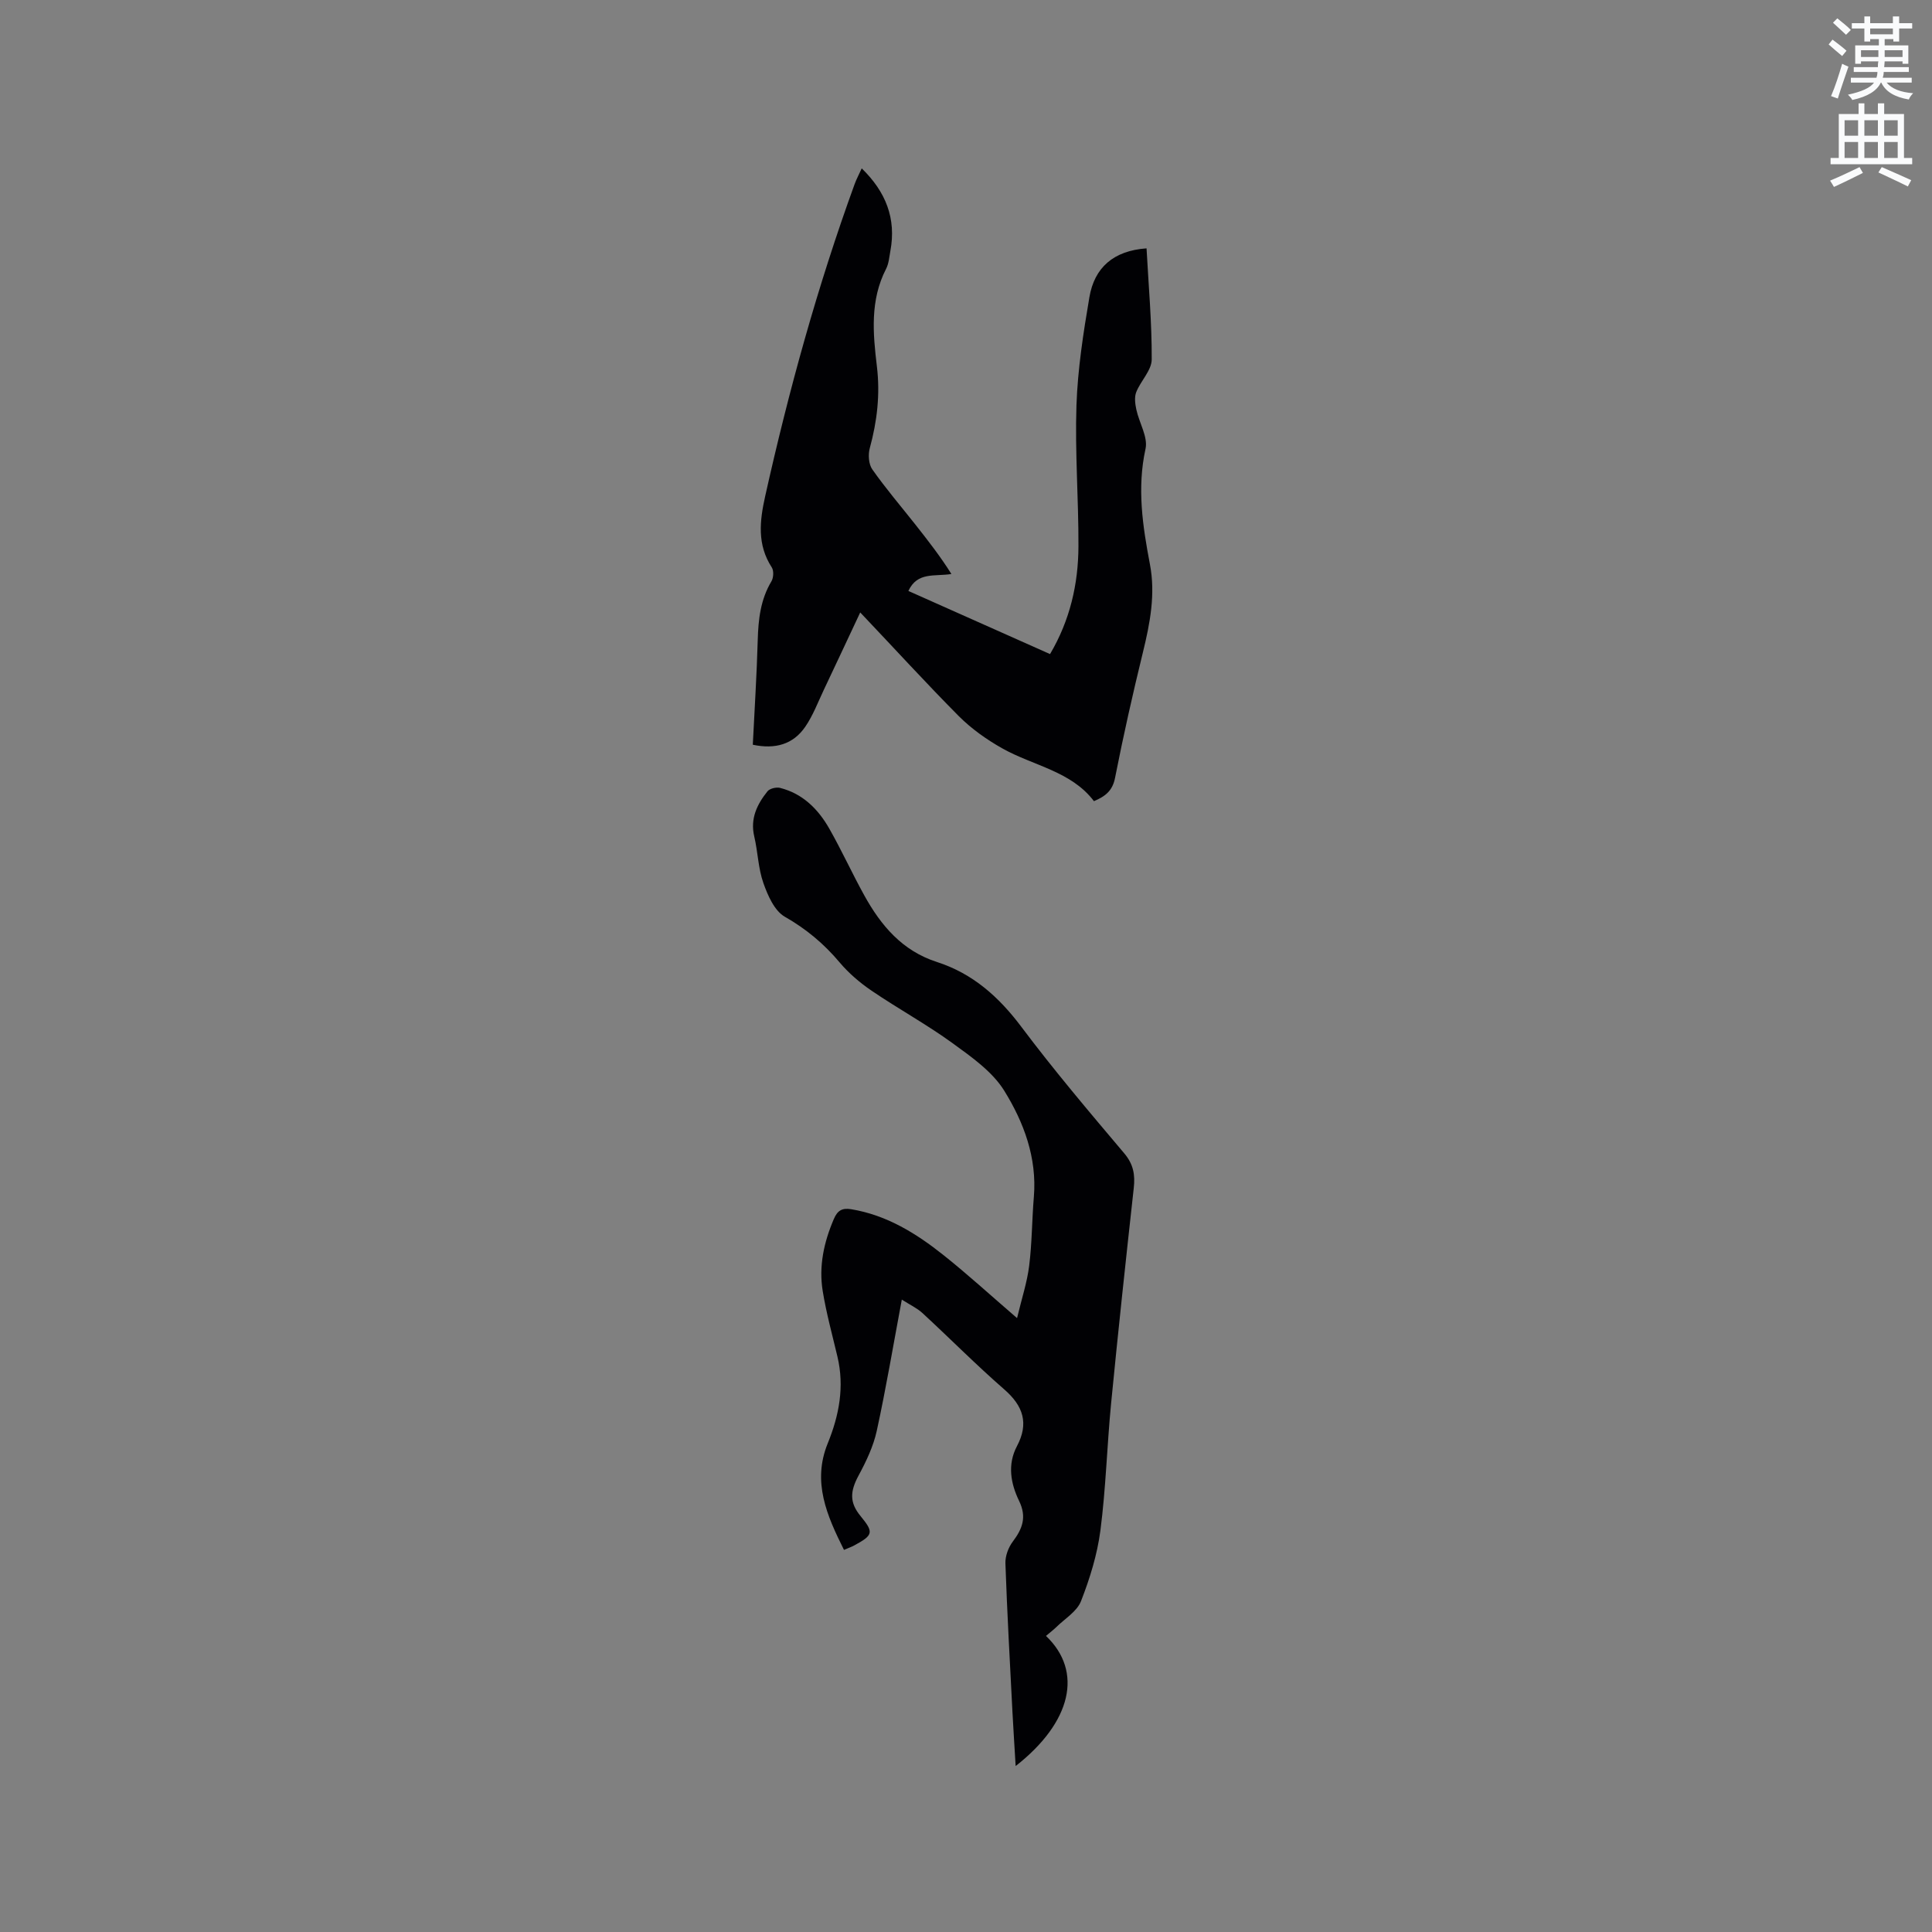 <svg enable-background="new 0 0 400 400" viewBox="0 0 400 400" xmlns="http://www.w3.org/2000/svg"><rect x="0" y="0" width="400" height="400" fill="#808080" stroke="none"/><path d="m378.6 9.2.8-1c.9.7 1.9 1.4 2.9 2.3l-.9 1.1c-1.1-.9-2-1.7-2.8-2.4zm.5 10.7c.9-2.1 1.6-4.3 2.3-6.7.4.2.8.4 1.3.6-.7 2.1-1.5 4.3-2.2 6.6zm.4-15.2.9-.9c1 .8 2 1.6 2.8 2.4l-1 1c-1-.9-1.9-1.8-2.7-2.5zm12.5-1.3h1.2v1.4h2.7v1.1h-2.7v2.7h-1.2v-.5h-1.8v1.3h4.9v3.8h-1.2v-.5h-3.7c0 .4-.1.9-.1 1.2h5.1v1h-5.2c0 .5-.1.9-.2 1.2h6v1h-5.2c1.1 1.3 2.9 2 5.5 2.2-.4.4-.7.8-.9 1.3-2.9-.5-4.8-1.6-5.7-3.5h-.1c-.8 1.7-2.7 2.9-5.9 3.6-.2-.4-.6-.8-.9-1.1 2.8-.6 4.6-1.4 5.4-2.5h-4.8v-1h5.3c.1-.3.2-.7.2-1.2h-4.9v-1h5c0-.4 0-.8.1-1.2h-3.6v.5h-1.2v-3.8h4.9v-1.3h-1.8v.5h-1.2v-2.7h-2.6v-1.1h2.6v-1.4h1.2v1.4h4.7v-1.4zm-6.7 8.4h3.6c0-.4 0-.9 0-1.4h-3.6zm1.9-4.7h4.7v-1.2h-4.7zm6.7 3.3h-3.7v1.4h3.7z" fill="#fafbfc"/><path d="m384.7 21.4h1.3v2.2h2.8v-2.2h1.3v2.2h4.1v9.1h1.7v1.3h-16.9v-1.3h1.7v-9.1h4.1v-2.2zm.3 13.2.7 1.2c-1.8.9-3.8 1.9-6 2.9-.2-.4-.5-.8-.8-1.3 2.4-1 4.4-2 6.1-2.8zm-3.1-6.5h2.8v-3.2h-2.8zm0 4.6h2.8v-3.3h-2.8zm4.1-4.6h2.8v-3.2h-2.8zm0 4.6h2.8v-3.3h-2.8zm3.6 1.9c2.1.9 4.1 1.8 6.1 2.7l-.7 1.3c-2.2-1.1-4.2-2-6.1-2.9zm3.3-9.7h-2.8v3.2h2.8zm-2.8 7.8h2.8v-3.3h-2.8z" fill="#fafbfc"/><g fill="#010104"><path d="m216.56 338.7c7.73 7.36 5.31 17.87-6.28 26.94-.23-3.9-.47-7.52-.66-11.14-.53-10.27-1.1-20.54-1.46-30.82-.05-1.5.6-3.28 1.52-4.5 2.01-2.67 2.94-5.08 1.31-8.44-1.73-3.57-2.46-7.51-.44-11.33 2.49-4.71 1.32-8.31-2.63-11.75-5.82-5.07-11.26-10.57-16.93-15.8-1.13-1.04-2.59-1.71-4.28-2.79-1.76 9.39-3.26 18.34-5.19 27.19-.7 3.2-2.19 6.32-3.76 9.23-1.77 3.28-1.9 5.58.39 8.37 2.79 3.4 2.67 3.96-1.28 6.1-.55.3-1.14.5-2.13.93-3.54-7.09-6.62-14.06-3.37-22.05 2.37-5.82 3.49-11.73 2.01-17.98-1.07-4.52-2.31-9.01-3.05-13.59-.83-5.13.25-10.09 2.3-14.87.75-1.76 1.69-2.36 3.62-2.04 7.36 1.22 13.46 5.01 19.12 9.52 4.96 3.95 9.65 8.24 15.2 13.02.96-4.03 2.08-7.39 2.51-10.84.59-4.72.57-9.52.97-14.27.67-8.1-2.09-15.45-6.14-21.98-2.46-3.96-6.76-6.97-10.66-9.81-5.39-3.91-11.27-7.13-16.79-10.88-2.43-1.65-4.75-3.64-6.64-5.88-3.24-3.85-6.9-6.91-11.32-9.43-2.15-1.22-3.54-4.4-4.45-6.99-1.08-3.05-1.14-6.45-1.89-9.64-.87-3.7.58-6.65 2.74-9.35.47-.58 1.81-.9 2.59-.71 4.72 1.19 7.93 4.42 10.23 8.48 2.56 4.51 4.71 9.24 7.22 13.78 3.46 6.25 7.86 11.48 15.04 13.79 7.4 2.38 12.83 7.22 17.5 13.45 6.74 8.98 14.02 17.57 21.27 26.15 1.93 2.28 2.29 4.47 1.98 7.23-1.64 14.85-3.24 29.71-4.69 44.58-.85 8.75-1.08 17.56-2.21 26.27-.65 4.99-2.18 9.95-4.02 14.65-.83 2.14-3.35 3.63-5.13 5.39-.63.6-1.3 1.11-2.12 1.81z"/><path d="m178.1 126.8c-2.69 5.72-5.09 10.87-7.53 16.01-1.22 2.57-2.24 5.3-3.83 7.63-2.52 3.69-6.24 4.73-10.88 3.75.36-7.31.82-14.48 1.02-21.66.12-4.29.57-8.39 2.84-12.18.44-.74.51-2.21.06-2.89-3.05-4.69-2.5-9.6-1.37-14.67 4.89-21.93 10.85-43.55 18.53-64.67.39-1.06.93-2.07 1.47-3.26 4.98 4.84 7.19 10.38 5.93 17.11-.23 1.25-.32 2.6-.89 3.7-3.34 6.49-2.72 13.37-1.9 20.17.7 5.82.05 11.36-1.47 16.94-.37 1.35-.24 3.32.52 4.4 2.78 3.96 5.94 7.65 8.94 11.45 2.58 3.27 5.14 6.55 7.44 10.21-3.46.56-7.05-.51-8.91 3.51 9.72 4.33 19.45 8.66 29.33 13.07 4.13-7 5.85-14.49 5.88-22.3.04-9.75-.74-19.51-.41-29.24.26-7.48 1.42-14.96 2.68-22.36 1.04-6.11 4.98-9.62 11.83-10.1.41 7.67 1.11 15.34 1.07 23-.01 2.26-2.29 4.44-3.21 6.78-.41 1.05-.22 2.44.03 3.61.59 2.74 2.43 5.67 1.9 8.11-1.79 8.15-.6 15.97.91 23.91 1.18 6.16.03 12.19-1.45 18.22-2.11 8.62-4.06 17.29-5.77 25.99-.51 2.6-1.9 3.79-4.37 4.83-4.71-6.21-12.5-7.31-18.91-10.89-3.27-1.83-6.44-4.08-9.08-6.72-6.71-6.76-13.14-13.81-20.4-21.46z"/></g></svg>